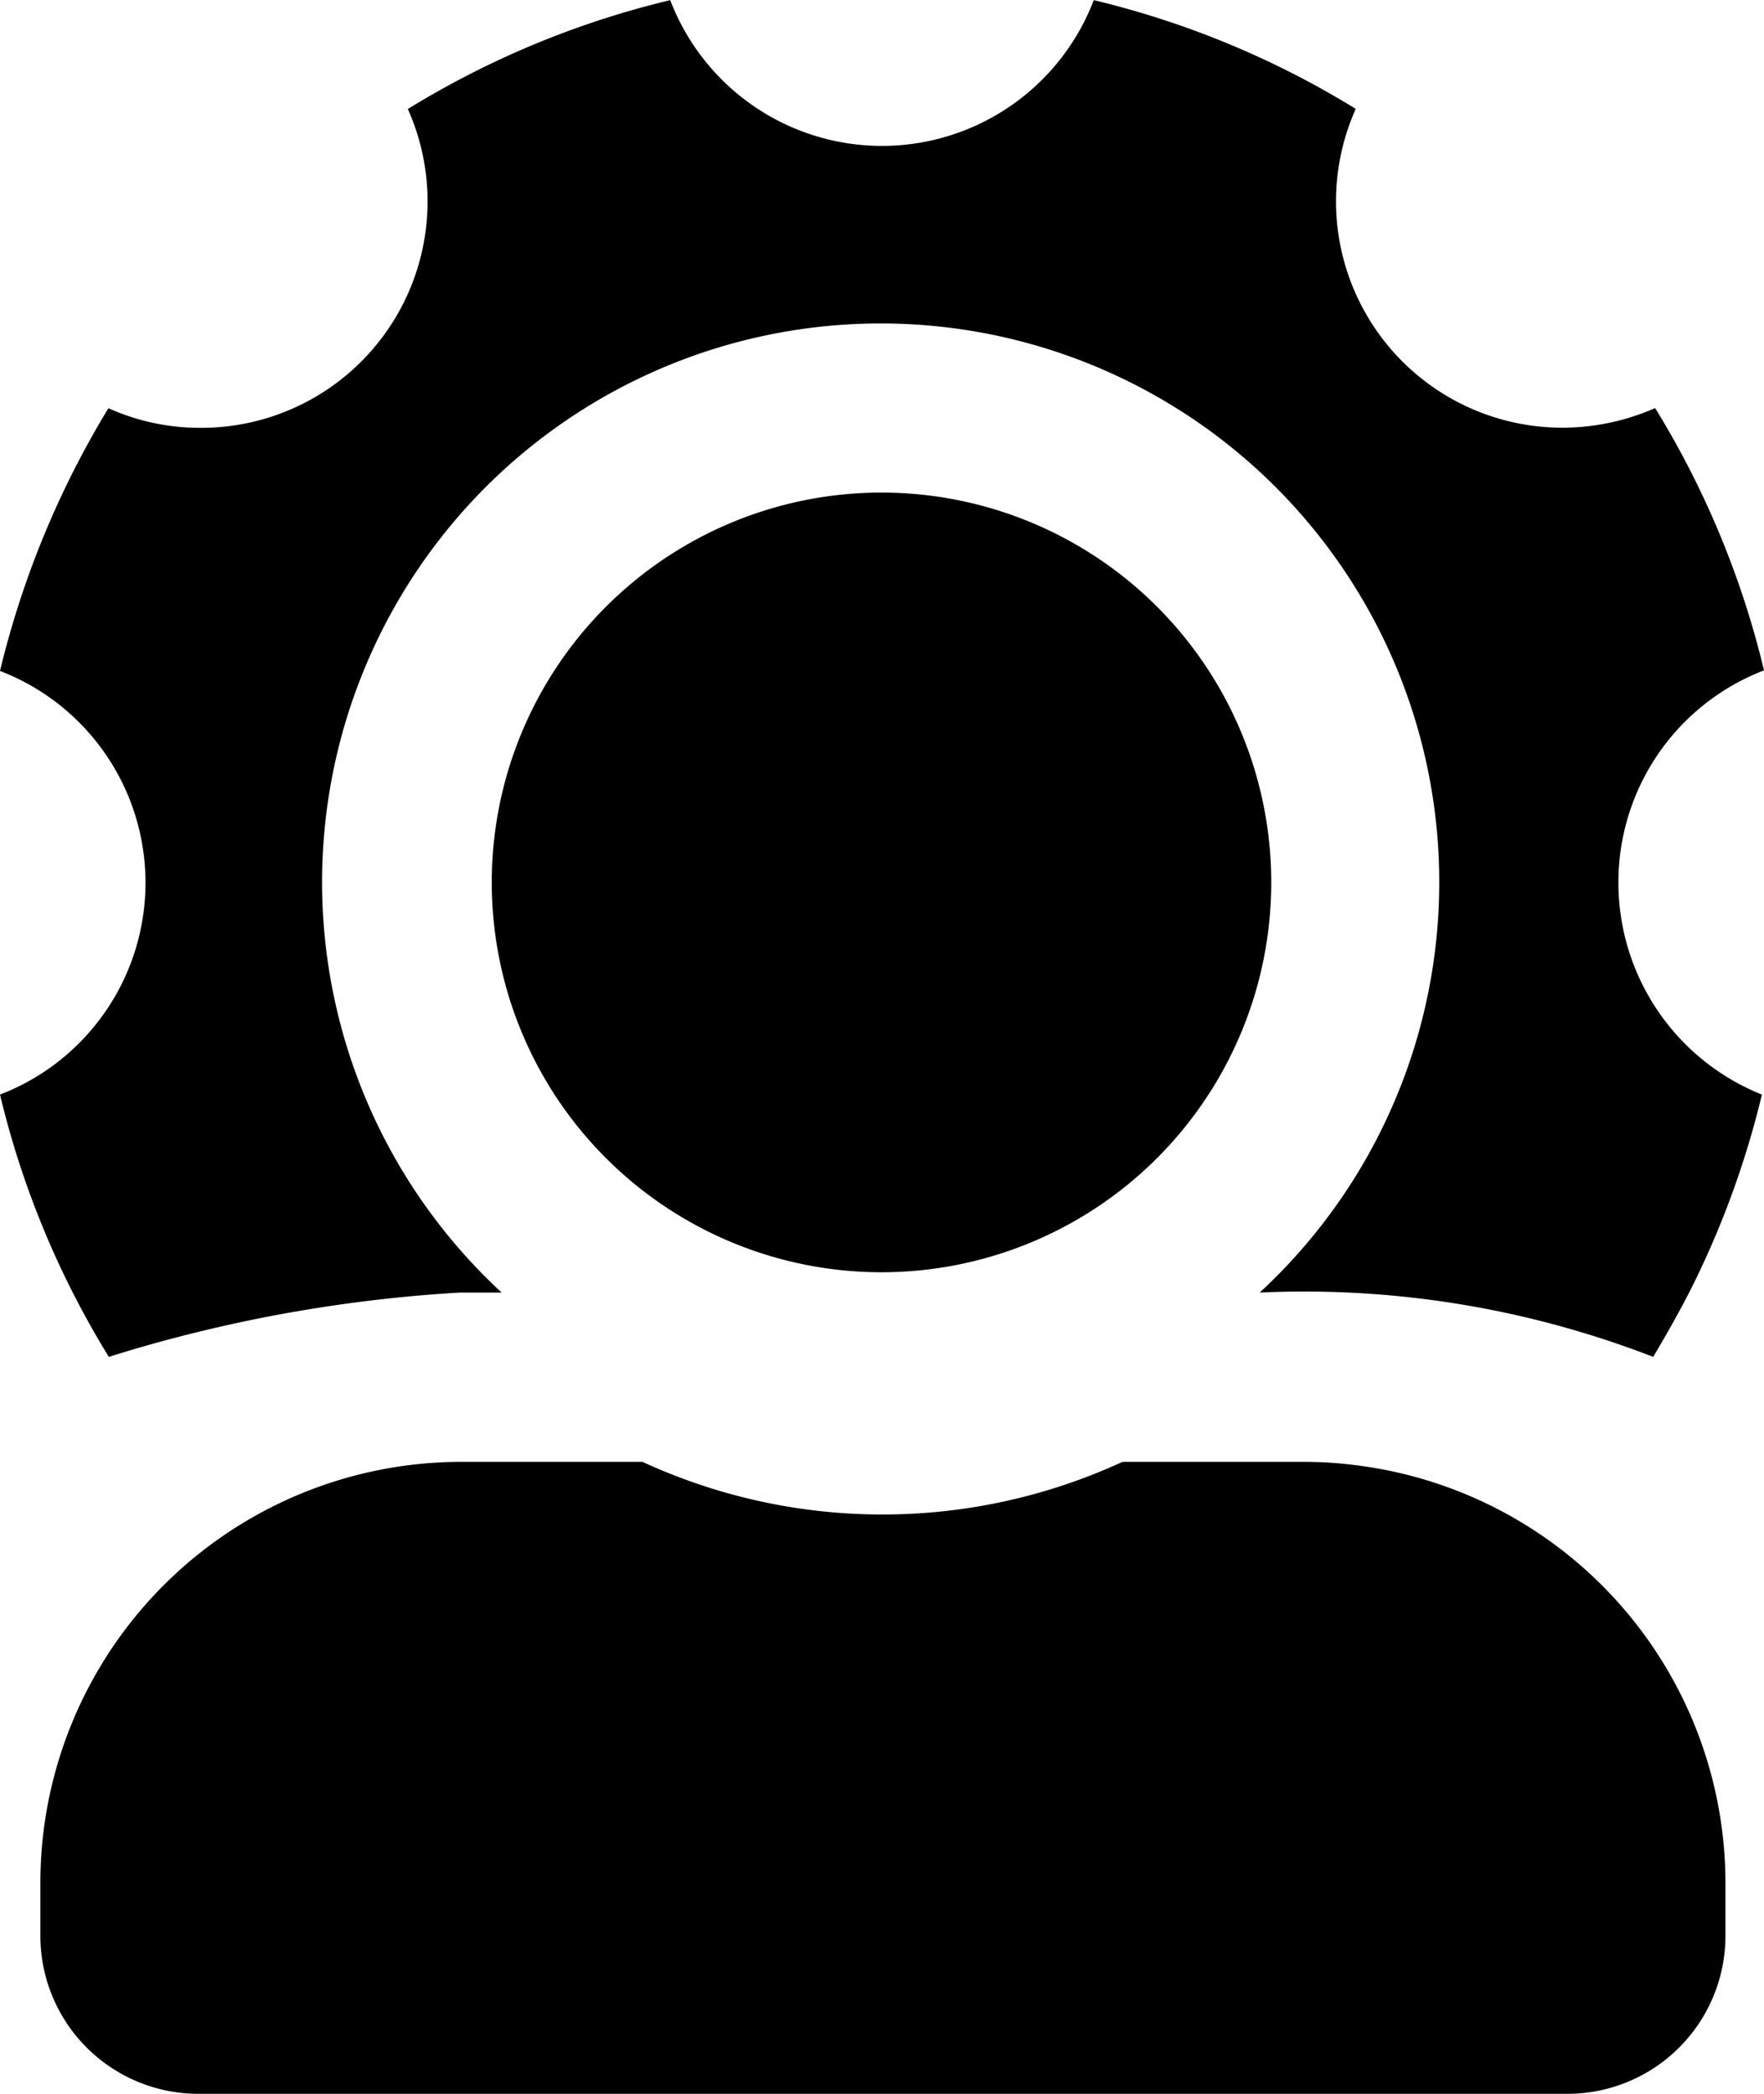 <svg xmlns="http://www.w3.org/2000/svg" width="12.673" height="15.04" viewBox="0 0 12.673 15.04">
  <g id="Group_149" data-name="Group 149" transform="translate(-328.226 -228.49)">
    <path id="Path_75" data-name="Path 75" d="M339.853,234.827a1.631,1.631,0,0,1,1.046-1.522,6.465,6.465,0,0,0-.782-1.884,1.657,1.657,0,0,1-.663.141,1.626,1.626,0,0,1-1.488-2.29,6.449,6.449,0,0,0-1.882-.781,1.629,1.629,0,0,1-3.043,0,6.461,6.461,0,0,0-1.885.782,1.626,1.626,0,0,1-1.488,2.29,1.6,1.6,0,0,1-.663-.141,6.6,6.6,0,0,0-.779,1.887,1.63,1.63,0,0,1,0,3.043,6.446,6.446,0,0,0,.782,1.884q.205-.065.422-.123a10.474,10.474,0,0,1,2.1-.339h.3a4.013,4.013,0,1,1,5.446,0,6.935,6.935,0,0,1,2.827.462c.1-.169.207-.355.306-.558a6.505,6.505,0,0,0,.475-1.326A1.64,1.64,0,0,1,339.853,234.827Z"/>
    <path id="Path_76" data-name="Path 76" d="M374.549,272.036a2.8,2.8,0,1,0-2.8,2.8A2.8,2.8,0,0,0,374.549,272.036Z" transform="translate(-37.19 -37.208)"/>
    <path id="Path_77" data-name="Path 77" d="M340.967,349.327a2.91,2.91,0,0,0-.4-.027h-1.3a4.12,4.12,0,0,1-3.448,0h-1.3a3.025,3.025,0,0,0-3.026,3.026v.378a1.135,1.135,0,0,0,1.135,1.135h9.836a1.135,1.135,0,0,0,1.135-1.135v-.378A3.026,3.026,0,0,0,340.967,349.327Z" transform="translate(-2.977 -110.31)"/>
  </g>
</svg>
